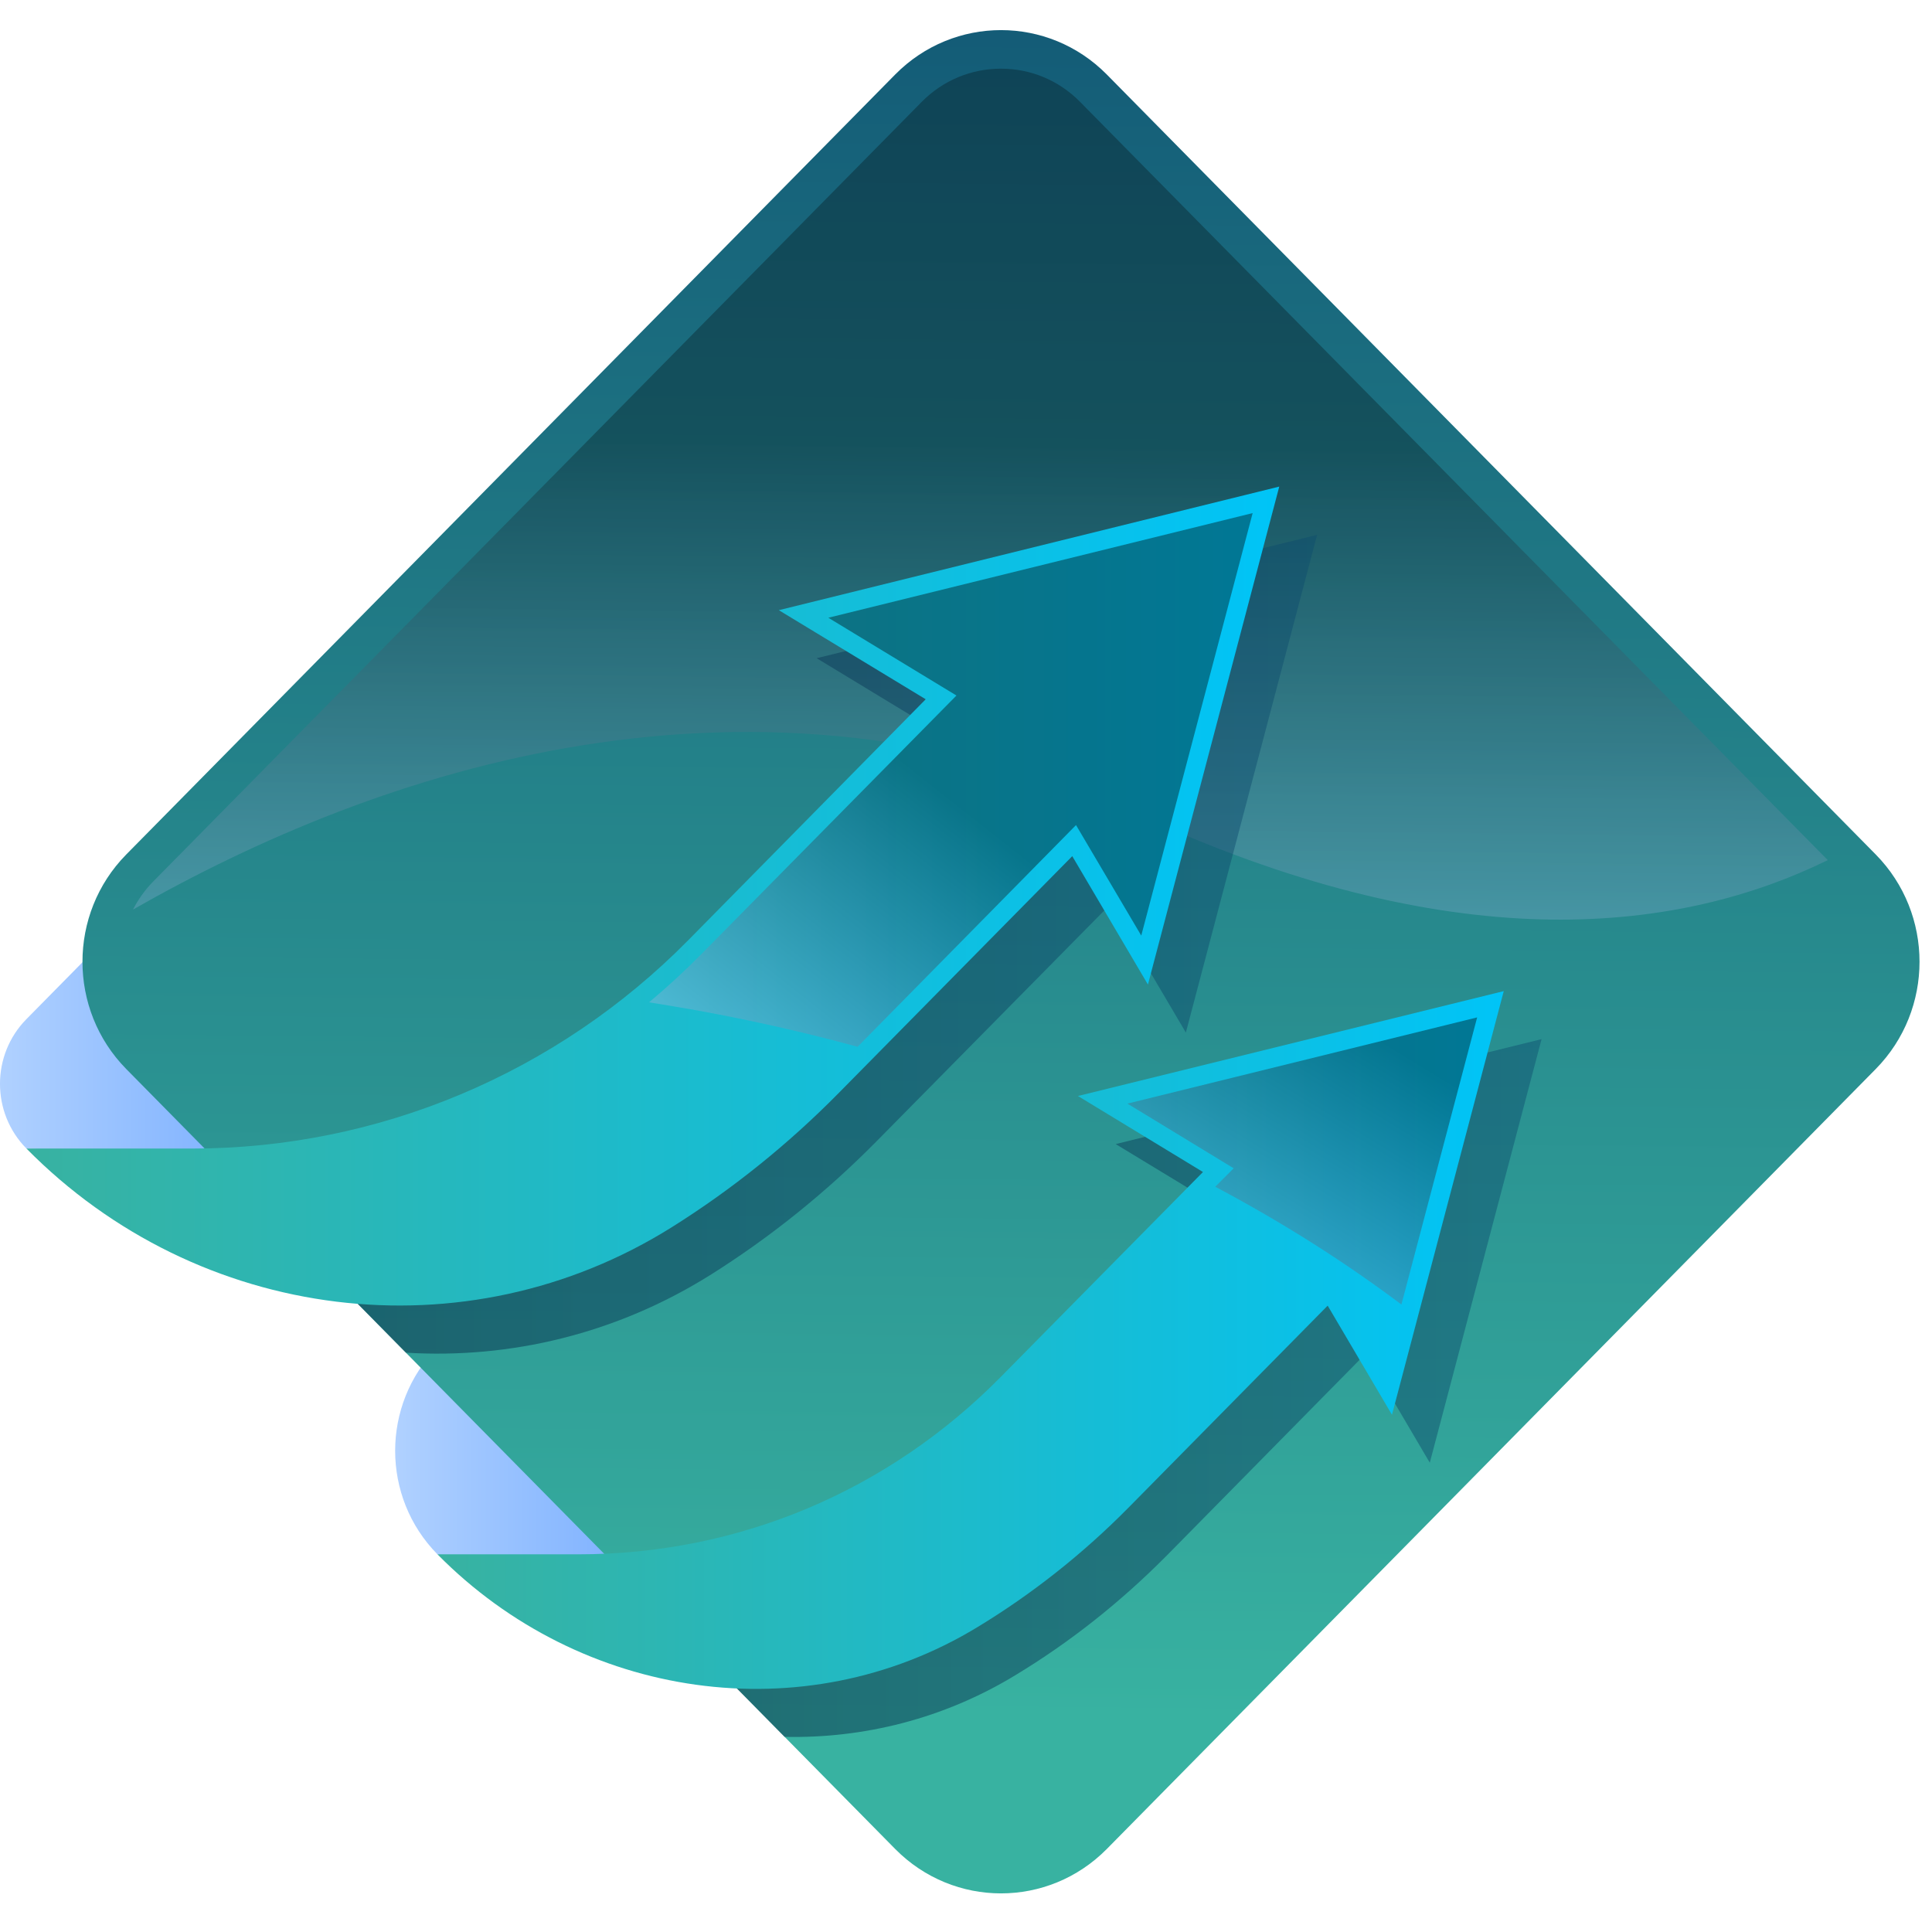 <svg xmlns="http://www.w3.org/2000/svg" width="35" height="35" viewBox="0 0 35 35" fill="none">
  <path d="M7.925 28.158C6.903 27.122 6.903 25.443 7.925 24.407L9.749 22.557L15.297 28.349L11.826 29.25L7.925 28.158Z" fill="url(#paint0_linear_3363_47878)"/>
  <path d="M0.479 20.807C-0.16 20.16 -0.16 19.11 0.479 18.462L3.05 15.854L8.357 21.237L0.479 20.807Z" fill="url(#paint1_linear_3363_47878)"/>
  <path d="M33.982 19.365L20.049 33.498C18.99 34.568 17.278 34.568 16.219 33.498L2.286 19.365C1.23 18.291 1.23 16.555 2.286 15.481L16.219 1.348C17.278 0.278 18.99 0.278 20.049 1.348L33.982 15.481C35.038 16.555 35.038 18.291 33.982 19.365Z" fill="url(#paint2_linear_3363_47878)"/>
  <path opacity="0.28" d="M33.112 15.582C30.465 16.879 26.474 17.405 20.798 14.836C13.626 11.593 6.809 13.967 2.409 16.478C2.502 16.297 2.622 16.126 2.773 15.972L16.703 1.84C17.085 1.456 17.594 1.244 18.133 1.244C18.673 1.244 19.182 1.456 19.564 1.843L33.112 15.582Z" fill="url(#paint3_linear_3363_47878)"/>
  <g opacity="0.44">
    <path d="M27.927 18.825L25.902 26.499L24.74 24.523L21.144 28.173C20.305 29.02 19.381 29.753 18.387 30.352C17.094 31.137 15.647 31.496 14.213 31.465L11.79 29.006C14.447 28.856 16.919 27.741 18.817 25.816L22.481 22.103L20.212 20.726L27.927 18.825Z" fill="url(#paint4_linear_3363_47878)"/>
    <path d="M23.861 9.689L21.483 18.706L20.114 16.384L15.889 20.666C14.964 21.604 13.947 22.42 12.864 23.1C11.165 24.163 9.244 24.621 7.353 24.505L4.558 21.67C7.789 21.569 10.866 20.227 13.159 17.901L17.456 13.539L14.795 11.924L23.861 9.689Z" fill="url(#paint5_linear_3363_47878)"/>
  </g>
  <path d="M27.242 17.955L25.217 25.63L24.052 23.653L20.456 27.3C19.618 28.15 18.693 28.88 17.701 29.481C14.556 31.388 10.516 30.786 7.925 28.158H10.479C13.371 28.158 16.087 27.017 18.132 24.942L21.793 21.232L19.528 19.855L27.242 17.955Z" fill="url(#paint6_linear_3363_47878)"/>
  <path d="M23.175 8.815L20.796 17.836L19.425 15.51L15.199 19.796C14.275 20.734 13.26 21.548 12.175 22.229C8.437 24.576 3.587 23.96 0.479 20.807H3.48C6.852 20.807 10.086 19.448 12.471 17.03L16.77 12.668L14.109 11.054L23.175 8.815Z" fill="url(#paint7_linear_3363_47878)"/>
  <g opacity="0.5">
    <path opacity="0.78" d="M26.76 18.431L25.388 23.633C24.367 22.866 23.239 22.148 22.015 21.499L22.349 21.165L20.424 19.993L26.76 18.431Z" fill="url(#paint8_linear_3363_47878)"/>
    <path opacity="0.78" d="M22.693 9.295L20.675 16.949L19.493 14.947L15.536 18.964C14.594 18.706 13.625 18.486 12.631 18.305C12.339 18.253 12.046 18.204 11.758 18.158C12.088 17.883 12.408 17.587 12.714 17.276L17.327 12.6L15.006 11.191L22.693 9.295Z" fill="url(#paint9_linear_3363_47878)"/>
  </g>
  <defs>
    <linearGradient id="paint0_linear_3363_47878" x1="7.159" y1="25.903" x2="15.297" y2="25.903" gradientUnits="userSpaceOnUse">
      <stop stop-color="#B0D1FF"/>
      <stop offset="1" stop-color="#4F93FF"/>
    </linearGradient>
    <linearGradient id="paint1_linear_3363_47878" x1="-0" y1="18.545" x2="8.357" y2="18.545" gradientUnits="userSpaceOnUse">
      <stop stop-color="#B0D1FF"/>
      <stop offset="1" stop-color="#4F93FF"/>
    </linearGradient>
    <linearGradient id="paint2_linear_3363_47878" x1="18.006" y1="31.096" x2="18.36" y2="-5.689" gradientUnits="userSpaceOnUse">
      <stop stop-color="#38B2A1"/>
      <stop offset="1" stop-color="#0C4A6E"/>
    </linearGradient>
    <linearGradient id="paint3_linear_3363_47878" x1="17.854" y1="8.043" x2="17.736" y2="17.864" gradientUnits="userSpaceOnUse">
      <stop/>
      <stop offset="1" stop-color="#B0D1FF"/>
    </linearGradient>
    <linearGradient id="paint4_linear_3363_47878" x1="11.79" y1="25.146" x2="27.927" y2="25.146" gradientUnits="userSpaceOnUse">
      <stop stop-color="#001334"/>
      <stop offset="1" stop-color="#0C4A6E"/>
    </linearGradient>
    <linearGradient id="paint5_linear_3363_47878" x1="4.558" y1="17.106" x2="23.861" y2="17.106" gradientUnits="userSpaceOnUse">
      <stop stop-color="#001334"/>
      <stop offset="1" stop-color="#0C4A6E"/>
    </linearGradient>
    <linearGradient id="paint6_linear_3363_47878" x1="7.925" y1="24.275" x2="27.242" y2="24.275" gradientUnits="userSpaceOnUse">
      <stop stop-color="#38B2A1"/>
      <stop offset="1" stop-color="#00C4F7"/>
    </linearGradient>
    <linearGradient id="paint7_linear_3363_47878" x1="0.479" y1="16.233" x2="23.175" y2="16.233" gradientUnits="userSpaceOnUse">
      <stop stop-color="#38B2A1"/>
      <stop offset="1" stop-color="#00C4F7"/>
    </linearGradient>
    <linearGradient id="paint8_linear_3363_47878" x1="24.758" y1="18.693" x2="20.955" y2="24.921" gradientUnits="userSpaceOnUse">
      <stop/>
      <stop offset="1" stop-color="#B0D1FF"/>
    </linearGradient>
    <linearGradient id="paint9_linear_3363_47878" x1="17.413" y1="14.629" x2="12.923" y2="20.32" gradientUnits="userSpaceOnUse">
      <stop/>
      <stop offset="1" stop-color="#B0D1FF"/>
    </linearGradient>
  </defs>
</svg>
